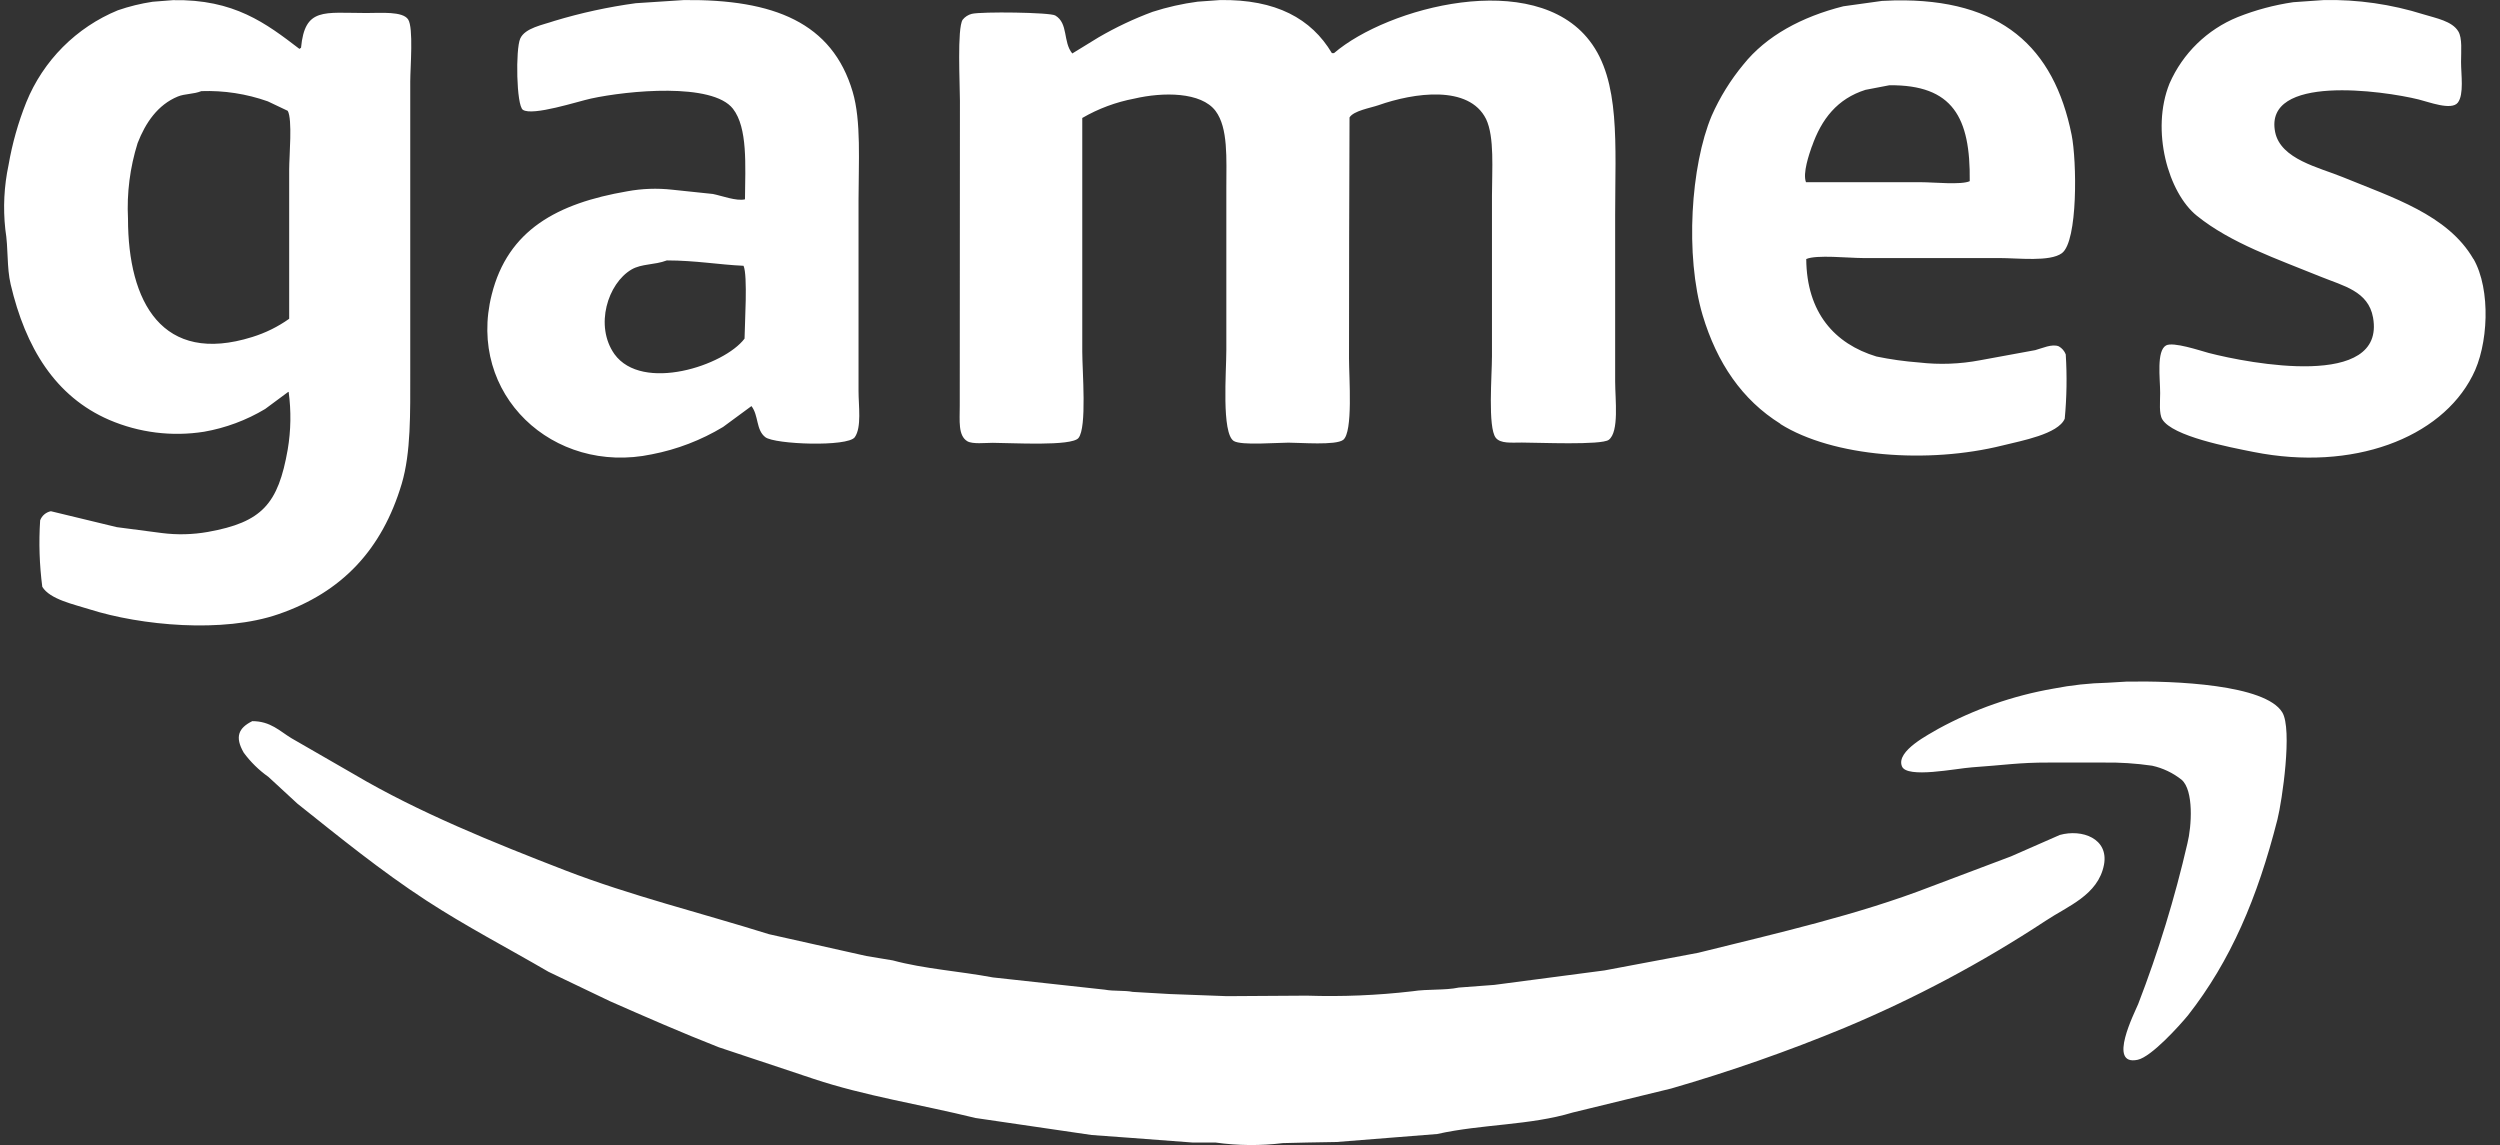 <svg width="131" height="60" viewBox="0 0 131 60" fill="none" xmlns="http://www.w3.org/2000/svg">
<rect x="0" y="0" width="131" height="60" fill="#333333" stroke="none"/>
<path fill-rule="evenodd" clip-rule="evenodd" d="M21.05 25.351C21.537 23.708 21.497 21.641 21.497 19.512V4.271C21.497 3.539 21.675 1.45 21.385 1.016C21.095 0.583 19.979 0.682 19.198 0.682C16.966 0.682 15.975 0.374 15.774 2.503L15.689 2.561C13.939 1.222 12.274 -0.05 9.064 0.008L7.997 0.092C7.377 0.185 6.768 0.334 6.176 0.539C5.096 0.983 4.115 1.639 3.291 2.466C2.467 3.294 1.816 4.278 1.377 5.36C0.953 6.42 0.642 7.521 0.448 8.646C0.213 9.752 0.156 10.888 0.278 12.012C0.448 13.065 0.345 13.985 0.56 14.905C1.336 18.204 2.886 20.775 5.725 22.003C7.289 22.674 9.012 22.889 10.693 22.623C11.824 22.425 12.909 22.021 13.894 21.431L15.1 20.538H15.126C15.261 21.54 15.245 22.555 15.077 23.552C14.577 26.404 13.738 27.364 10.894 27.873C10.097 28.014 9.283 28.034 8.479 27.931L6.122 27.623L2.667 26.788C2.54 26.813 2.422 26.87 2.323 26.954C2.225 27.037 2.149 27.145 2.104 27.266C2.028 28.428 2.066 29.594 2.216 30.748C2.613 31.409 3.89 31.672 4.689 31.927C7.368 32.779 11.693 33.19 14.595 32.181C17.916 31.038 20.019 28.802 21.05 25.351ZM15.153 8.874V16.704C14.564 17.123 13.911 17.445 13.22 17.659C8.493 19.141 6.707 15.82 6.707 11.458C6.639 10.119 6.81 8.778 7.211 7.499C7.627 6.427 8.269 5.49 9.318 5.057C9.693 4.905 10.144 4.941 10.551 4.775C11.735 4.734 12.916 4.916 14.033 5.311L15.077 5.807C15.332 6.253 15.153 8.177 15.153 8.874ZM34.157 23.806C35.476 23.551 36.739 23.066 37.889 22.373L39.376 21.279C39.76 21.775 39.608 22.529 40.104 22.909C40.599 23.288 44.425 23.427 44.791 22.909C45.157 22.391 44.987 21.271 44.987 20.494V10.476C44.987 8.525 45.135 6.342 44.679 4.807C43.612 1.195 40.559 -0.046 35.84 0.003L33.314 0.168C31.869 0.365 30.442 0.675 29.046 1.097C28.439 1.307 27.51 1.463 27.26 2.021C27.01 2.579 27.059 5.521 27.398 5.753C27.898 6.097 30.3 5.307 30.97 5.164C32.907 4.744 37.327 4.316 38.407 5.699C39.184 6.699 39.054 8.65 39.037 10.445C38.59 10.552 37.822 10.257 37.354 10.164L35.22 9.94C34.434 9.853 33.64 9.881 32.863 10.025C29.202 10.655 26.613 12.048 25.765 15.44C24.452 20.659 28.974 24.9 34.157 23.806ZM33.09 14.123C33.622 13.811 34.282 13.896 34.943 13.646C36.438 13.646 37.702 13.873 38.961 13.927C39.188 14.427 39.023 16.976 39.014 17.744C37.947 19.159 33.657 20.57 32.197 18.556C31.148 17.07 31.849 14.851 33.09 14.123ZM50.291 21.266C50.291 22.047 50.197 22.82 50.684 23.119C50.961 23.284 51.617 23.204 52.023 23.204C52.956 23.204 56.166 23.4 56.514 22.949C56.961 22.391 56.711 19.458 56.711 18.431V6.182C57.554 5.692 58.475 5.35 59.434 5.168C60.943 4.816 62.943 4.811 63.697 5.816C64.362 6.708 64.26 8.298 64.26 9.856V18.338C64.26 19.489 64.001 22.708 64.652 23.11C65.054 23.351 66.884 23.195 67.514 23.195C68.143 23.195 69.987 23.346 70.38 23.052C70.907 22.654 70.688 19.802 70.688 18.784C70.688 14.579 70.697 10.369 70.715 6.155C70.929 5.802 71.808 5.659 72.233 5.512C74.081 4.86 76.974 4.432 77.871 6.24C78.317 7.177 78.179 8.882 78.179 10.257V18.668C78.179 19.668 77.956 22.387 78.375 22.936C78.621 23.253 79.192 23.19 79.75 23.19C80.59 23.19 83.915 23.337 84.299 23.047C84.853 22.628 84.634 20.931 84.634 19.989V11.262C84.634 7.583 84.92 4.231 83.295 2.137C80.384 -1.658 72.71 0.374 69.902 2.784H69.791C68.715 0.976 66.862 -0.042 63.934 0.003L62.755 0.088C61.955 0.194 61.166 0.372 60.398 0.619C59.416 0.983 58.468 1.431 57.563 1.958L56.188 2.802C55.688 2.2 55.992 1.222 55.295 0.811C55.023 0.646 51.425 0.601 50.92 0.726C50.732 0.774 50.564 0.882 50.443 1.034C50.148 1.481 50.3 4.423 50.3 5.271L50.291 21.266ZM93.29 22.217C96.045 23.945 101.018 24.32 104.937 23.342C105.924 23.096 107.848 22.748 108.192 21.94C108.298 20.82 108.316 19.693 108.245 18.57C108.177 18.392 108.049 18.244 107.884 18.15C107.531 17.998 106.991 18.257 106.647 18.347L103.754 18.878C102.701 19.078 101.623 19.118 100.558 18.994C99.808 18.938 99.062 18.833 98.326 18.681C96.129 18.016 94.67 16.378 94.647 13.574C95.17 13.338 96.879 13.521 97.594 13.521H104.736C105.763 13.521 107.415 13.731 108.044 13.266C108.888 12.637 108.826 8.423 108.553 7.066C107.629 2.467 104.857 -0.077 99.29 0.021L98.616 0.048L96.594 0.329C94.424 0.874 92.554 1.874 91.348 3.387C90.676 4.199 90.118 5.101 89.692 6.066C88.594 8.673 88.29 13.396 89.219 16.521C89.969 19.016 91.286 20.954 93.29 22.204V22.217ZM94.942 7.682C95.446 6.231 96.281 5.173 97.75 4.708L99.004 4.467C102.335 4.436 103.254 6.159 103.214 9.494C102.768 9.699 101.317 9.548 100.687 9.548H94.634C94.451 9.079 94.799 8.083 94.942 7.668V7.682ZM129.607 13.574C128.267 11.253 125.357 10.347 122.758 9.28C121.526 8.775 119.509 8.351 119.218 6.923C118.607 3.869 124.883 4.753 126.741 5.213C127.258 5.338 128.459 5.807 128.79 5.378C129.12 4.949 128.959 3.909 128.959 3.249C128.959 2.7 129.031 1.999 128.816 1.646C128.495 1.106 127.651 0.954 126.995 0.753C125.306 0.222 123.542 -0.032 121.772 0.003L120.169 0.115C119.17 0.261 118.192 0.523 117.254 0.896C115.656 1.546 114.375 2.794 113.683 4.374C112.687 6.838 113.62 10.106 115.116 11.306C116.901 12.748 119.325 13.57 121.625 14.507C122.785 14.98 124.102 15.253 124.348 16.641C125.013 20.413 117.87 19.047 115.732 18.494C115.285 18.373 113.875 17.896 113.5 18.101C112.991 18.391 113.192 19.82 113.192 20.596C113.192 21.043 113.125 21.677 113.303 21.971C113.839 22.864 116.799 23.427 118.102 23.686C123.281 24.712 127.888 22.963 129.553 19.699C130.388 18.123 130.54 15.181 129.607 13.561V13.574ZM111.419 35.717L110.437 35.775C109.485 35.797 108.537 35.9 107.602 36.083C105.489 36.45 103.45 37.162 101.567 38.19C101.12 38.462 99.335 39.342 99.661 40.154C99.915 40.806 102.5 40.266 103.335 40.208C104.986 40.096 105.794 39.953 107.352 39.958H110.214C111.07 39.944 111.925 40 112.772 40.123C113.334 40.247 113.861 40.498 114.312 40.855C114.964 41.413 114.843 43.306 114.62 44.194C113.96 47.058 113.098 49.872 112.04 52.614C111.857 53.06 110.415 55.873 112.013 55.533C112.736 55.377 114.201 53.748 114.651 53.203C116.884 50.35 118.29 47.065 119.339 42.935C119.58 41.976 120.134 38.203 119.589 37.324C118.696 35.869 113.968 35.668 111.419 35.717ZM107.933 43.752L105.379 44.873L101.143 46.471C97.375 47.931 93.179 48.886 88.987 49.926L84.076 50.85L78.295 51.609L76.442 51.748C75.701 51.904 74.831 51.815 74 51.944C72.166 52.157 70.319 52.233 68.474 52.172L64.291 52.199L61.286 52.087L59.353 51.975C58.907 51.886 58.38 51.949 57.894 51.859L52.028 51.217C50.291 50.891 48.425 50.77 46.778 50.324L45.403 50.096L40.3 48.953C36.657 47.815 33.037 46.926 29.635 45.614C25.858 44.154 21.916 42.56 18.577 40.587L15.269 38.681C14.667 38.319 14.18 37.788 13.22 37.788C12.506 38.141 12.287 38.605 12.774 39.444C13.134 39.932 13.569 40.358 14.064 40.708L15.582 42.109C17.769 43.851 19.966 45.641 22.345 47.19C24.398 48.529 26.586 49.667 28.742 50.922L31.97 52.467C33.814 53.279 35.729 54.118 37.666 54.877L42.635 56.533C45.313 57.426 48.228 57.873 51.117 58.583L57.206 59.475L59.17 59.618L62.483 59.868H63.688C64.86 60.033 66.049 60.043 67.224 59.899L68.487 59.868L70.032 59.841L75.308 59.422C77.674 58.895 80.165 58.975 82.406 58.297L87.572 57.038C90.65 56.147 93.677 55.088 96.638 53.864C100.321 52.325 103.853 50.446 107.187 48.252C108.33 47.484 109.946 46.913 110.25 45.306C110.5 43.944 109.107 43.426 107.933 43.752Z" fill="white"/>
</svg>
